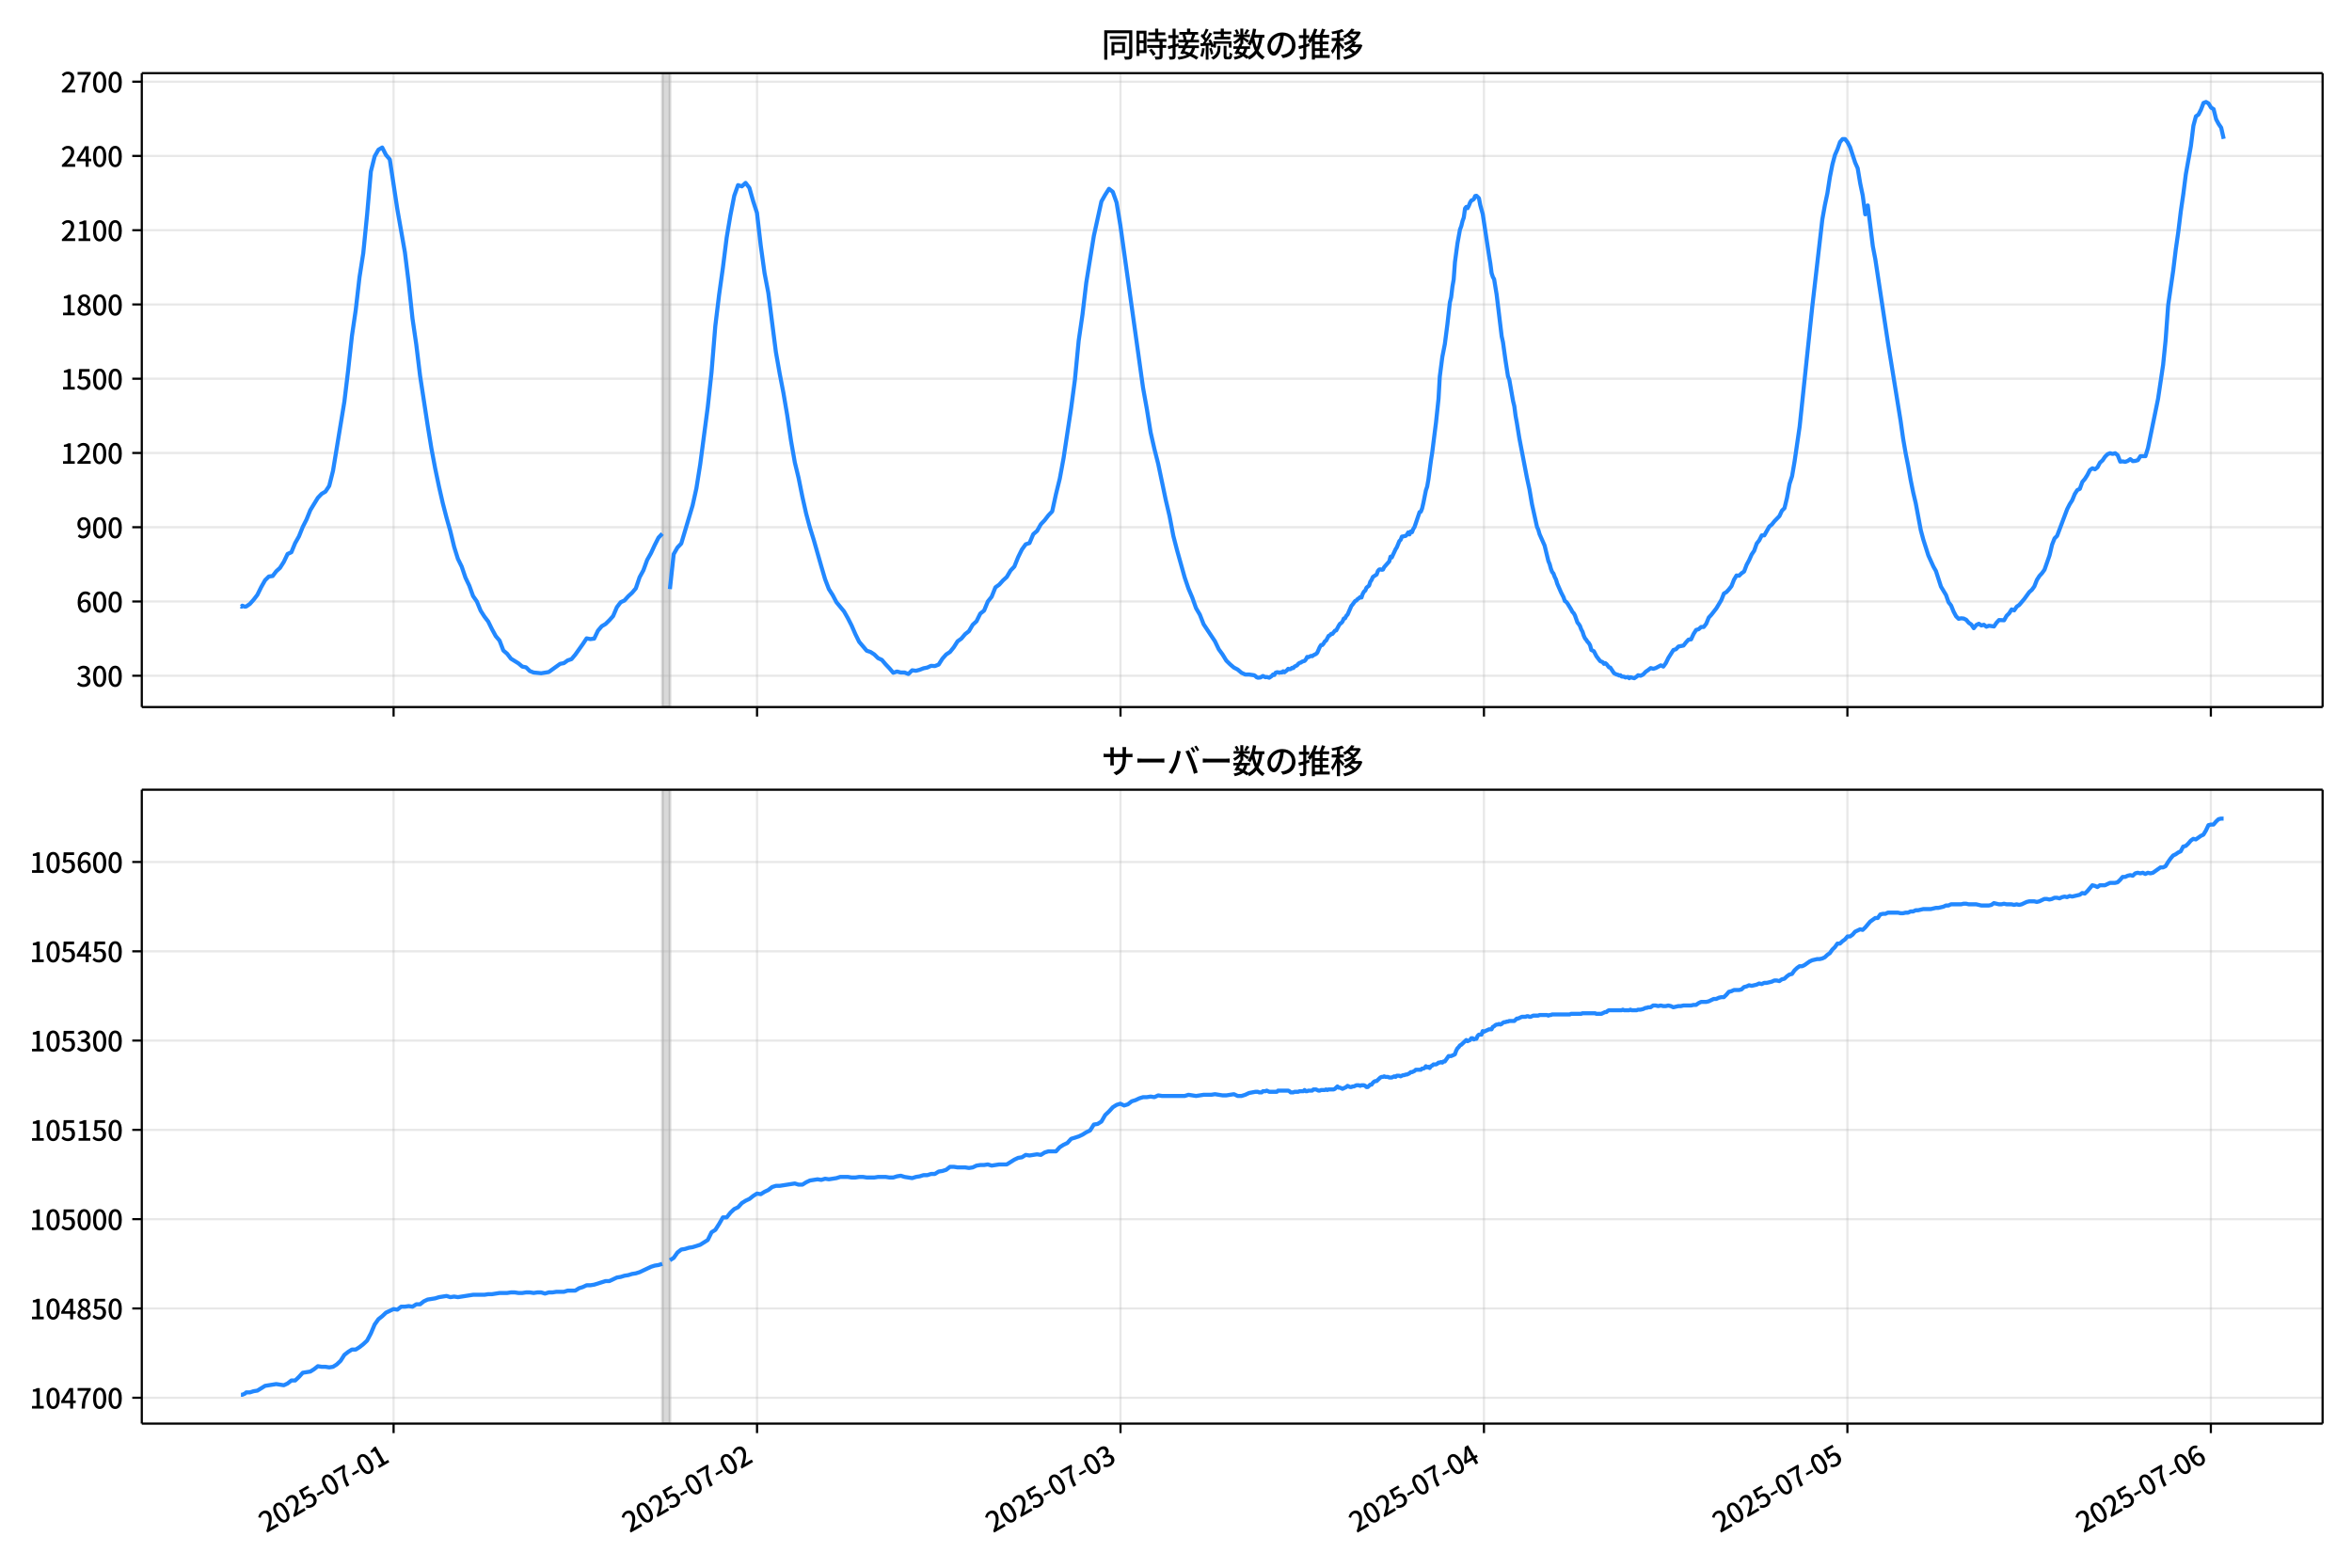 <!DOCTYPE svg  PUBLIC '-//W3C//DTD SVG 1.1//EN'  'http://www.w3.org/Graphics/SVG/1.1/DTD/svg11.dtd'>
<svg version="1.1" viewBox="0 0 864 576" xmlns="http://www.w3.org/2000/svg" xmlns:xlink="http://www.w3.org/1999/xlink">
 <defs>
  <style type="text/css">*{stroke-linejoin: round; stroke-linecap: butt}</style>
 </defs>
 <g id="aa">
  <g id="ab">
   <path d="m0 576h864v-576h-864z" fill="#fff"/>
  </g>
  <g id="ac">
   <g id="ad">
    <path d="m52.09 259.78h801.11v-232.9h-801.11z" fill="#fff"/>
   </g>
   <g id="ae">
    <path d="m243.33 259.78h2.781v-232.9h-2.781z" clip-path="url(#b)" fill="#808080" opacity=".3" stroke="#808080"/>
   </g>
   <g id="af">
    <g id="ag">
     <g id="ah">
      <path d="m144.58 259.78v-232.9" clip-path="url(#b)" fill="none" stroke="#b0b0b0" stroke-linecap="square" stroke-opacity=".3" stroke-width=".8"/>
     </g>
     <g id="ai">
      <defs>
       <path id="h" d="m0 0v3.5" stroke="#000" stroke-width=".8"/>
      </defs>
      <use x="144.584" y="259.778" stroke="#000000" stroke-width=".8" xlink:href="#h"/>
     </g>
    </g>
    <g id="aj">
     <g id="ak">
      <path d="m278.1 259.78v-232.9" clip-path="url(#b)" fill="none" stroke="#b0b0b0" stroke-linecap="square" stroke-opacity=".3" stroke-width=".8"/>
     </g>
     <g id="al">
      <use x="278.097" y="259.778" stroke="#000000" stroke-width=".8" xlink:href="#h"/>
     </g>
    </g>
    <g id="am">
     <g id="an">
      <path d="m411.61 259.78v-232.9" clip-path="url(#b)" fill="none" stroke="#b0b0b0" stroke-linecap="square" stroke-opacity=".3" stroke-width=".8"/>
     </g>
     <g id="ao">
      <use x="411.611" y="259.778" stroke="#000000" stroke-width=".8" xlink:href="#h"/>
     </g>
    </g>
    <g id="ap">
     <g id="aq">
      <path d="m545.12 259.78v-232.9" clip-path="url(#b)" fill="none" stroke="#b0b0b0" stroke-linecap="square" stroke-opacity=".3" stroke-width=".8"/>
     </g>
     <g id="ar">
      <use x="545.124" y="259.778" stroke="#000000" stroke-width=".8" xlink:href="#h"/>
     </g>
    </g>
    <g id="as">
     <g id="at">
      <path d="m678.64 259.78v-232.9" clip-path="url(#b)" fill="none" stroke="#b0b0b0" stroke-linecap="square" stroke-opacity=".3" stroke-width=".8"/>
     </g>
     <g id="au">
      <use x="678.637" y="259.778" stroke="#000000" stroke-width=".8" xlink:href="#h"/>
     </g>
    </g>
    <g id="av">
     <g id="aw">
      <path d="m812.15 259.78v-232.9" clip-path="url(#b)" fill="none" stroke="#b0b0b0" stroke-linecap="square" stroke-opacity=".3" stroke-width=".8"/>
     </g>
     <g id="ax">
      <use x="812.15" y="259.778" stroke="#000000" stroke-width=".8" xlink:href="#h"/>
     </g>
    </g>
   </g>
   <g id="ay">
    <g id="az">
     <g id="ba">
      <path d="m52.09 248.28h801.11" clip-path="url(#b)" fill="none" stroke="#b0b0b0" stroke-linecap="square" stroke-opacity=".3" stroke-width=".8"/>
     </g>
     <g id="bb">
      <defs>
       <path id="d" d="m0 0h-3.5" stroke="#000" stroke-width=".8"/>
      </defs>
      <use x="52.09" y="248.282" stroke="#000000" stroke-width=".8" xlink:href="#d"/>
     </g>
     <g id="bc">
      <!-- 300 -->
      <g transform="translate(27.99 252.27) scale(.1 -.1)">
       <defs>
        <path id="m" transform="scale(.016)" d="m1715-90q-371 0-656 90t-503 240q-217 150-377 323l359 474q211-205 479-359 269-153 634-153 269 0 467 92 199 93 311 266t112 423q0 256-125 451t-429 300q-304 106-835 106v551q467 0 732 105 266 106 384 291 119 186 119 423 0 307-192 489-192 183-531 183-269 0-503-119-233-118-438-316l-384 460q282 256 614 413 333 157 737 157 422 0 748-144 327-144 512-413 186-269 186-659 0-403-221-685-221-281-592-422v-26q269-70 490-227t349-400 128-557q0-422-215-726-214-304-573-468-358-163-787-163z"/>
        <path id="a" transform="scale(.016)" d="m1830-90q-460 0-806 275-346 276-535 823-188 547-188 1366 0 820 188 1357 189 538 535 803 346 266 806 266 461 0 800-269 340-269 528-803 189-534 189-1354 0-819-189-1366-188-547-528-823-339-275-800-275zm0 589q237 0 422 185 186 186 288 599 103 413 103 1091 0 679-103 1082-102 403-288 582-185 180-422 180-236 0-422-180-186-179-292-582-105-403-105-1082 0-678 105-1091 106-413 292-599 186-185 422-185z"/>
       </defs>
       <use xlink:href="#m"/>
       <use transform="translate(57)" xlink:href="#a"/>
       <use transform="translate(114)" xlink:href="#a"/>
      </g>
     </g>
    </g>
    <g id="bd">
     <g id="be">
      <path d="m52.09 221h801.11" clip-path="url(#b)" fill="none" stroke="#b0b0b0" stroke-linecap="square" stroke-opacity=".3" stroke-width=".8"/>
     </g>
     <g id="bf">
      <use x="52.09" y="220.998" stroke="#000000" stroke-width=".8" xlink:href="#d"/>
     </g>
     <g id="bg">
      <!-- 600 -->
      <g transform="translate(27.99 224.98) scale(.1 -.1)">
       <defs>
        <path id="l" transform="scale(.016)" d="m1971-90q-339 0-634 144-294 144-518 435-224 292-352 733-128 442-128 1044 0 678 147 1161 148 483 397 784 250 301 570 445t665 144q397 0 688-147 292-147 490-359l-403-448q-128 154-327 253-198 99-409 99-307 0-567-182-259-182-413-605-153-422-153-1145 0-608 115-1002t326-589q212-195 493-195 212 0 375 121 163 122 259 343t96 522q0 300-90 511-89 212-259 320-169 109-419 109-211 0-451-134t-458-461l-25 538q134 192 313 323t374 201q196 71 375 71 397 0 694-163 298-163 467-490 170-326 170-825 0-468-195-817-195-348-512-544-317-195-701-195z"/>
       </defs>
       <use xlink:href="#l"/>
       <use transform="translate(57)" xlink:href="#a"/>
       <use transform="translate(114)" xlink:href="#a"/>
      </g>
     </g>
    </g>
    <g id="bh">
     <g id="bi">
      <path d="m52.09 193.71h801.11" clip-path="url(#b)" fill="none" stroke="#b0b0b0" stroke-linecap="square" stroke-opacity=".3" stroke-width=".8"/>
     </g>
     <g id="bj">
      <use x="52.09" y="193.714" stroke="#000000" stroke-width=".8" xlink:href="#d"/>
     </g>
     <g id="bk">
      <!-- 900 -->
      <g transform="translate(27.99 197.7) scale(.1 -.1)">
       <defs>
        <path id="x" transform="scale(.016)" d="m1562-90q-410 0-708 150-297 151-502 356l403 461q141-160 346-256t422-96q224 0 425 102 202 103 352 333 151 230 237 614 87 384 87 941 0 589-115 970t-323 563-496 182q-205 0-372-118-166-118-262-336t-96-525q0-301 86-512 87-211 259-323 173-112 417-112 224 0 460 141 237 141 448 461l32-544q-134-180-313-314t-371-208-384-74q-391 0-689 166-297 167-467 496-169 330-169 823 0 467 195 816t515 541 698 192q339 0 636-138 298-137 519-419 221-281 349-710t128-1018q0-691-141-1187t-391-807q-249-310-563-461-313-150-652-150z"/>
       </defs>
       <use xlink:href="#x"/>
       <use transform="translate(57)" xlink:href="#a"/>
       <use transform="translate(114)" xlink:href="#a"/>
      </g>
     </g>
    </g>
    <g id="bl">
     <g id="bm">
      <path d="m52.09 166.43h801.11" clip-path="url(#b)" fill="none" stroke="#b0b0b0" stroke-linecap="square" stroke-opacity=".3" stroke-width=".8"/>
     </g>
     <g id="bn">
      <use x="52.09" y="166.429" stroke="#000000" stroke-width=".8" xlink:href="#d"/>
     </g>
     <g id="bo">
      <!-- 1200 -->
      <g transform="translate(22.29 170.41) scale(.1 -.1)">
       <defs>
        <path id="g" transform="scale(.016)" d="m544 0v608h1037v3277h-845v467q333 58 579 147 247 90 451 218h557v-4109h915v-608h-2694z"/>
        <path id="c" transform="scale(.016)" d="m282 0v429q697 621 1164 1136 468 515 701 956 234 442 234 826 0 256-87 451-86 196-262 301-176 106-445 106-275 0-506-151-230-150-422-368l-416 410q301 333 637 518 336 186 803 186 429 0 749-176t496-493 176-745q0-455-224-919t-615-935q-390-470-889-950 186 20 394 36t374 16h1184v-634h-3046z"/>
       </defs>
       <use xlink:href="#g"/>
       <use transform="translate(57)" xlink:href="#c"/>
       <use transform="translate(114)" xlink:href="#a"/>
       <use transform="translate(171)" xlink:href="#a"/>
      </g>
     </g>
    </g>
    <g id="bp">
     <g id="bq">
      <path d="m52.09 139.15h801.11" clip-path="url(#b)" fill="none" stroke="#b0b0b0" stroke-linecap="square" stroke-opacity=".3" stroke-width=".8"/>
     </g>
     <g id="br">
      <use x="52.09" y="139.145" stroke="#000000" stroke-width=".8" xlink:href="#d"/>
     </g>
     <g id="bs">
      <!-- 1500 -->
      <g transform="translate(22.29 143.13) scale(.1 -.1)">
       <defs>
        <path id="e" transform="scale(.016)" d="m1715-90q-365 0-653 90t-506 237q-217 147-383 307l352 480q134-134 294-246t361-183q202-70 452-70 262 0 473 118 212 119 333 346 122 227 122 541 0 460-247 716-246 256-649 256-224 0-384-64t-365-198l-365 237 141 2240h2387v-627h-1747l-109-1204q154 77 307 118 154 42 340 42 397 0 723-160t518-490q192-329 192-847 0-519-224-887t-586-560q-361-192-777-192z"/>
       </defs>
       <use xlink:href="#g"/>
       <use transform="translate(57)" xlink:href="#e"/>
       <use transform="translate(114)" xlink:href="#a"/>
       <use transform="translate(171)" xlink:href="#a"/>
      </g>
     </g>
    </g>
    <g id="bt">
     <g id="bu">
      <path d="m52.09 111.86h801.11" clip-path="url(#b)" fill="none" stroke="#b0b0b0" stroke-linecap="square" stroke-opacity=".3" stroke-width=".8"/>
     </g>
     <g id="bv">
      <use x="52.09" y="111.861" stroke="#000000" stroke-width=".8" xlink:href="#d"/>
     </g>
     <g id="bw">
      <!-- 1800 -->
      <g transform="translate(22.29 115.85) scale(.1 -.1)">
       <defs>
        <path id="q" transform="scale(.016)" d="m1830-90q-441 0-787 163-345 164-547 448-202 285-202 650 0 314 122 557t314 419 403 291v32q-256 186-442 458-185 272-185 643 0 365 176 640t480 425q304 151 694 151 410 0 704-160t457-439q164-278 164-649 0-237-96-448t-234-381q-137-169-291-278v-32q218-115 397-285 179-169 288-406t109-557q0-346-189-628-189-281-532-448-342-166-803-166zm314 2708q205 198 310 419 106 221 106 464 0 211-83 384t-247 272q-163 99-393 99-288 0-480-183-192-182-192-502 0-256 134-429 135-172 359-294t486-230zm-294-2170q236 0 418 89 183 90 285 253 103 164 103 388 0 211-90 367-89 157-246 272-157 116-368 215t-454 195q-244-173-398-426-153-252-153-553 0-237 118-416 119-179 324-282 205-102 461-102z"/>
       </defs>
       <use xlink:href="#g"/>
       <use transform="translate(57)" xlink:href="#q"/>
       <use transform="translate(114)" xlink:href="#a"/>
       <use transform="translate(171)" xlink:href="#a"/>
      </g>
     </g>
    </g>
    <g id="bx">
     <g id="by">
      <path d="m52.09 84.577h801.11" clip-path="url(#b)" fill="none" stroke="#b0b0b0" stroke-linecap="square" stroke-opacity=".3" stroke-width=".8"/>
     </g>
     <g id="bz">
      <use x="52.09" y="84.577" stroke="#000000" stroke-width=".8" xlink:href="#d"/>
     </g>
     <g id="ca">
      <!-- 2100 -->
      <g transform="translate(22.29 88.562) scale(.1 -.1)">
       <use xlink:href="#c"/>
       <use transform="translate(57)" xlink:href="#g"/>
       <use transform="translate(114)" xlink:href="#a"/>
       <use transform="translate(171)" xlink:href="#a"/>
      </g>
     </g>
    </g>
    <g id="cb">
     <g id="cc">
      <path d="m52.09 57.293h801.11" clip-path="url(#b)" fill="none" stroke="#b0b0b0" stroke-linecap="square" stroke-opacity=".3" stroke-width=".8"/>
     </g>
     <g id="cd">
      <use x="52.09" y="57.293" stroke="#000000" stroke-width=".8" xlink:href="#d"/>
     </g>
     <g id="ce">
      <!-- 2400 -->
      <g transform="translate(22.29 61.278) scale(.1 -.1)">
       <defs>
        <path id="k" transform="scale(.016)" d="m2170 0v3072q0 192 12 457 13 266 20 458h-26q-90-179-183-365-92-185-195-364l-921-1415h2579v-576h-3328v493l1875 2957h858v-4717h-691z"/>
       </defs>
       <use xlink:href="#c"/>
       <use transform="translate(57)" xlink:href="#k"/>
       <use transform="translate(114)" xlink:href="#a"/>
       <use transform="translate(171)" xlink:href="#a"/>
      </g>
     </g>
    </g>
    <g id="cf">
     <g id="cg">
      <path d="m52.09 30.009h801.11" clip-path="url(#b)" fill="none" stroke="#b0b0b0" stroke-linecap="square" stroke-opacity=".3" stroke-width=".8"/>
     </g>
     <g id="ch">
      <use x="52.09" y="30.009" stroke="#000000" stroke-width=".8" xlink:href="#d"/>
     </g>
     <g id="ci">
      <!-- 2700 -->
      <g transform="translate(22.29 33.994) scale(.1 -.1)">
       <defs>
        <path id="j" transform="scale(.016)" d="m1235 0q32 646 109 1187t224 1024 384 941 576 938h-2208v627h3027v-455q-409-512-665-989-256-476-397-969t-205-1053-90-1251h-755z"/>
       </defs>
       <use xlink:href="#c"/>
       <use transform="translate(57)" xlink:href="#j"/>
       <use transform="translate(114)" xlink:href="#a"/>
       <use transform="translate(171)" xlink:href="#a"/>
      </g>
     </g>
    </g>
   </g>
   <g id="cj">
    <path d="m88.504 222.73.264.182.233-.364.964.364.491-.091 1.312-.909 1.388-1.546 1.395-1.819 1.388-2.819 1.442-2.546 1.385-1.364 1.394-.182 1.31-1.728 1.391-1.273 1.391-2.183 1.391-2.91 1.391-.637 1.391-3.365 1.391-2.456 1.391-3.456 1.391-2.728 1.391-3.456 2.781-4.547 1.391-1.455 1.391-.819 1.391-2.092 1.391-5.548 4.172-25.374 1.391-11.55 1.391-12.642 1.391-9.459 1.391-12.096 1.391-8.913 1.391-14.006 1.391-15.916 1.391-5.548 1.391-2.456 1.391-.819 1.391 2.728 1.391 1.637 2.781 18.371 2.781 15.825 1.391 11.277 1.391 13.005 1.391 9.55 1.391 11.459 2.781 18.189 1.391 8.549 1.391 7.367 1.391 6.639 1.391 6.093 1.391 5.366 1.391 4.911 1.391 5.73 1.391 4.456 1.391 2.819 1.391 4.093 1.391 2.91 1.391 3.82 1.391 2.001 1.391 3.365 1.391 2.183 1.391 1.819 1.391 2.819 1.391 2.546 1.391 1.637 1.391 3.638 1.391 1.182 1.391 1.819 2.781 1.728 1.391 1.182 1.391.273 1.391 1.364 1.391.546 2.781.273 2.781-.455 4.172-3.001 1.391-.273 1.391-1 1.391-.455 1.391-1.637 2.781-3.911 1.391-2.092 1.391.273 1.391-.182 1.391-2.91 1.391-1.637 1.391-.819 1.391-1.364 1.391-1.546 1.391-3.274 1.391-1.819 1.391-.637 1.391-1.546 1.391-1.273 1.391-1.637 1.391-4.093 1.391-2.546 1.391-3.82 1.391-2.456 1.391-3.001 1.391-2.728 1.391-1.455m2.781 20.372 1.391-12.824 1.391-2.456 1.391-1.455 4.172-14.006 1.391-6.275 1.391-8.731 2.781-21.1 1.391-12.824 1.391-17.007 1.391-11.459 1.391-9.913 1.391-11.096 1.391-8.276 1.391-7.094 1.391-3.911 1.391.455 1.391-1.273 1.391 1.819 1.391 4.911 1.391 4.274 1.391 12.005 1.391 10.095 1.391 7.276 2.781 21.736 1.391 7.912 1.391 7.185 1.391 8.185 1.391 9.368 1.391 7.912 1.391 5.73 1.391 6.912 1.391 6.184 1.391 5.184 1.391 4.456 2.781 9.731 1.391 4.729 1.391 3.638 1.391 2.183 1.391 2.638 2.781 3.365 1.391 2.456 1.391 2.728 1.391 3.183 1.391 2.819 2.781 3.274 1.391.455 1.391.909 1.391 1.364 1.391.637 1.391 1.637 1.391 1.455 1.391 1.637 1.391-.455 1.391.364h1.391l1.391.546 1.391-1.364 1.391.182 1.391-.364 1.391-.546 1.391-.273 1.391-.637 1.391.091 1.391-.546 1.391-2.183 1.391-1.546 1.391-.909 1.391-1.728 1.391-2.183 1.391-1 1.391-1.637 1.391-1.091 1.391-2.365 1.391-1.273 1.391-2.819 1.391-1.091 1.391-3.365 1.391-1.728 1.391-3.456 1.391-1 1.391-1.546 1.391-1.273 1.391-2.365 1.391-1.455 1.391-3.456 1.391-2.819 1.391-1.91 1.391-.455 1.391-3.274 1.391-1.182 1.391-2.456 1.391-1.455 1.391-1.819 1.391-1.455 1.391-6.366 1.391-5.639 1.391-7.549 2.781-18.371 1.391-10.459 1.391-14.37 1.391-9.55 1.391-11.732 2.781-17.189 2.781-12.642 1.391-2.456 1.391-2.183 1.391 1.091 1.391 3.911 1.391 8.367 8.345 59.752 1.391 7.731 1.391 8.64 1.391 6.093 1.391 5.457 2.781 13.278 1.391 5.912 1.391 7.276 1.391 5.366 2.781 9.913 1.391 4.093 1.391 3.274 1.391 3.911 1.391 2.365 1.391 3.547 4.172 6.275 1.391 2.91 1.391 1.91 1.391 2.274 1.391 1.364 1.391 1.182 1.391.728 1.391 1.182 1.391.637h1.391l1.854.273.464.273.464.455.464.182.927-.091.927-.546.927.455.464-.091.927.273.927-.637.464-.546.464.182.464-.819.464-.182h.464l.464.182.464-.182.464.091.464-.455.464.364.927-.728.464-.546.464.182.464-.091.464-.455.464.091.464-.546.927-.455.464-.546.464-.364.464-.091.464-.364.927-.273.464-.546.464-.909.464.091.927-.455.464.091.464-.364.927-.455.464-.455.927-2.092.464-.728h.464l.464-.546.464-.819.464-.273.927-1.728.464-.182.464-.546h.464l.927-1.182.464-.091.927-1.728.464-.728.464-.273.464-.546.464-1.091.464-.091.464-.909.464-.455 1.391-3.183.464-.546.927-1.273.464-.182.464-.546.464-.273.464-.455.464.182.464-1.364.464-.819.464-.364.464-1.091.927-.728.464-1.455.464-.637.464-1.091 1.391-.909.464-1.273.464-.546.464-.091.464.182.464-.091.464-.909 1.854-2.092.464-1.728.464.273 1.391-3.001.464-.728.927-2.274.464-.455.464-1.182 1.391-.273.464-.455.464-.819.464.728.464-1.091.464.273.464-1.182.464-.728 1.854-5.457.464-.182.464-1.182.464-2.001.927-4.638.464-1.364.464-2.638.927-7.003.464-2.91.927-7.367.464-3.638.927-8.731.464-8.185.927-7.185.927-4.729.927-7.185.927-8.185.464-1.819.464-3.911.464-2.638.464-6.366.927-6.912.927-5.093.464-1.182.464-1.91.464-1.273.464-3.365.464-.546.464.455.464-.909.464-1.182.464-.728.464-.182.464-.364.464-1.091.464-.091.927.909.464 2.456.927 3.365 2.318 15.279.464 2.819.464 3.547.464 1.455.464.819.927 5.639 1.854 15.37.464 2.092.927 6.639.927 6.003.464 1.091 1.391 7.912.464 1.91.464 3.547.464 2.546.927 5.73 2.781 14.461.927 4.274.927 5.457 1.854 8.367.464 1.0.464 1.637 1.854 4.184 1.391 5.73.464 1.091.464 1.728.464 1.182.464.546.464 1.273.464.909.464 1.546 1.391 3.183.927 1.819.464 1.364.464.273.464.546 1.391 2.274.464.909.464.455.464.819.927 2.638.464.546.464.728.464 1.273.464.819.464 1.455.464 1.0.464.546.464.728.464.455.464.819.464 1.728.927.455.927 1.819 1.391 1.819.927.364.464.637.464-.273.464.364.927 1.182.464.091 1.391 2.092.927.455.464.091.464.273.464-.091.464.455.927.091.464.273.927-.182.464.455.464-.364 1.391.364.927-.637.464-.455.927.182.927-.455.927-1.0.927-.637.927-.728.927.273.927-.273 1.854-1.0.927.455.927-1.273.927-1.91 1.854-2.91.927-.273.927-1 1.854-.364.927-1.182.927-1.0.927-.091.927-2.001.927-1.455.927-.273.927-.819h.927l.927-1.182.927-2.274.927-1 1.854-2.365 1.854-3.092.927-2.365.927-.546.927-1.0.927-1.182.927-2.365.927-1.546.927.091.927-.909.927-.637.927-2.456.927-1.728.927-2.092.927-1.364.927-2.638.927-1.182.927-1.819h.927l1.854-3.274.927-.728.927-1.182 1.854-1.91.927-2.001.927-.909.927-3.82.927-5.093.927-2.819.927-5.457 1.854-12.733 4.636-44.018 3.709-32.195.927-5.184.927-4.365.927-6.003.927-4.638.927-3.456.927-2.092.927-2.638.927-1.091h.927l.927 1.182.927 1.819 1.854 5.639.927 2.092.927 5.548.927 4.456.927 6.912.927-3.274 1.854 15.006.927 4.82 4.636 30.649 4.636 28.648.927 6.548.927 5.366.927 4.638.927 5.275.927 4.547.927 3.911 1.854 9.913.927 3.456 1.854 5.821 1.854 4.093.927 1.637 1.854 5.73 1.854 3.092.927 2.638.927 1.182.927 2.274.927 1.728.927.909.927-.182.927.091.927.455.927 1.091.927.637.927 1.364.927-1.182.927-.455.927.637.927-.273.927.728.927-.364 1.854.273.927-1.364.927-1 1.854.091.927-1.637.927-.909.927-1.455.927.364.927-1.364.927-.637 1.854-2.183 1.854-2.546.927-.819.927-1.273.927-2.365.927-1.455.927-1.0.927-1.273 1.854-5.275.927-3.911.927-2.365.927-.909 3.709-9.822.927-1.819.927-1.455.927-2.274.927-1.455.927-.455.927-2.546.927-1.091.927-1.455.927-1.819.927-.637.927.364.927-.728.927-1.728.927-.819.927-1.364.927-.909.927-.364.927.273.927-.273.927.728.927 2.365.927-.091.927.182.927-.364.927-.637.927.728.927-.091.927-.273.927-1.455h1.854l.927-3.001 2.781-13.551.927-4.547 1.854-12.46.927-9.186.927-12.733 1.854-12.733.927-7.64.927-6.457.927-7.64.927-6.366.927-7.276 1.854-10.368.927-7.458.927-3.456.927-.637.927-1.819.927-2.456.927-.364.927.546.927 1.546.927.546.927 3.729.927 1.728.927 1.364.927 4.093v0" clip-path="url(#b)" fill="none" stroke="#28f" stroke-linecap="square" stroke-width="1.5"/>
   </g>
   <g id="ck">
    <path d="m52.09 259.78v-232.9" fill="none" stroke="#000" stroke-linecap="square" stroke-width=".8"/>
   </g>
   <g id="cl">
    <path d="m853.2 259.78v-232.9" fill="none" stroke="#000" stroke-linecap="square" stroke-width=".8"/>
   </g>
   <g id="cm">
    <path d="m52.09 259.78h801.11" fill="none" stroke="#000" stroke-linecap="square" stroke-width=".8"/>
   </g>
   <g id="cn">
    <path d="m52.09 26.88h801.11" fill="none" stroke="#000" stroke-linecap="square" stroke-width=".8"/>
   </g>
   <g id="co">
    <!-- 同時接続数の推移 -->
    <g transform="translate(404.64 20.88) scale(.12 -.12)">
     <defs>
      <path id="w" transform="scale(.016)" d="m1587 3936h3232v-518h-3232v518zm320-1114h557v-2534h-557v2534zm301 0h2291v-2086h-2291v512h1734v1069h-1734v505zm-1683 2260h5113v-570h-4524v-5056h-589v5626zm4768 0h595v-4896q0-250-67-397t-227-218q-160-77-426-96t-675-19q-13 83-45 192t-77 218q-45 108-89 185 281-13 527-13 247 0 330 0 83 7 118 42 36 35 36 112v4890z"/>
      <path id="u" transform="scale(.016)" d="m2714 4672h3238v-525h-3238v525zm-244-1235h3712v-538h-3712v538zm20-1184h3635v-531h-3635v531zm1523 3155h595v-2310h-595v2310zm832-2451h589v-2823q0-230-61-364-61-135-227-199-167-70-423-86t-633-16q-20 121-78 285-57 163-121 284 275-6 509-9t310-3q77 6 106 28 29 23 29 93v2810zm-2023-1677 487 282q153-160 313-352t294-381q135-189 206-343l-519-313q-64 153-189 348-124 196-278 394-154 199-314 365zm-2086 3718h1619v-4281h-1619v544h1056v3187h-1056v550zm32-1843h1293v-537h-1293v537zm-320 1843h563v-4832h-563v4832z"/>
      <path id="v" transform="scale(.016)" d="m3866 5408h614v-870h-614v870zm-1479-653h3597v-518h-3597v518zm-230-1485h4e3v-518h-4e3v518zm825 922 519 102q64-160 121-342 58-182 96-352 39-170 45-304l-544-128q-6 134-42 313-35 180-83 365-48 186-112 346zm1856 109 589-71q-96-275-202-557-105-281-195-486l-518 77q58 147 122 329 64 183 118 372t86 336zm-2643-2106h3943v-518h-3943v518zm1408 685 602-115q-167-371-362-784t-390-797-362-685l-525 179q160 288 346 666t368 784 323 752zm-659-2157 358 403q352-102 733-240 381-137 752-304 371-166 697-336 327-169 558-329l-384-461q-218 160-532 336-313 176-685 345-371 170-755 323-384 154-742 263zm1894 1114 583-71q-122-550-353-944-230-393-604-662t-922-435q-547-167-1296-269-25 128-93 269-67 141-137 230 678 64 1168 192t819 349q330 221 531 550 202 330 304 791zm-4684 217q396 90 953 240 557 151 1120 311l77-544q-525-154-1053-311-528-156-963-284l-134 588zm121 2093h1965v-563h-1965v563zm819 1248h576v-5229q0-236-51-374t-192-208q-141-77-355-99-214-23-541-16-13 115-64 288t-109 294q205-6 381-6t234 0q64 0 92 28 29 29 29 93v5229z"/>
      <path id="t" transform="scale(.016)" d="m4058 5408h595v-1798h-595v1798zm-1415-563h3443v-499h-3443v499zm231-992h3008v-499h-3008v499zm-224-877h3475v-1203h-531v729h-2432v-729h-512v1203zm1964-877h551v-1881q0-122 22-157 23-35 106-35 25 0 92 0 68 0 135 0t99 0q51 0 83 54t45 224 19 515q90-70 234-131t259-93q-19-429-83-662-64-234-183-326-118-93-316-93-39 0-103 0t-134 0-138 0q-67 0-99 0-237 0-365 64t-176 218q-48 153-48 422v1881zm-1164-6h550v-455q0-243-48-528-48-284-186-579-137-294-409-572-272-279-727-503-70 90-192 208-121 118-230 195 416 205 665 438 250 234 371 474 122 240 164 467 42 228 42 413v442zm-2240 3309 524-192q-121-244-259-503-137-259-275-496t-259-416l-410 173q122 186 246 438 125 253 240 515 116 263 193 481zm716-743 500-230q-224-359-496-756-272-396-548-764-275-368-518-650l-358 205q179 211 377 483 199 272 387 569 189 298 358 592 170 295 298 551zm-1721-665 307 403q166-154 339-340 173-185 320-364t224-327l-326-460q-77 160-218 348-141 189-314 384-172 196-332 356zm1485-832 435 179q128-211 249-458 122-246 215-474 93-227 137-412l-473-211q-32 185-119 422-86 237-201 486-115 250-243 468zm-1530-583q422 26 998 54 576 29 1184 68l7-499q-570-45-1127-84-556-38-992-70l-70 531zm1702-992 436 135q121-276 214-596t118-556l-454-148q-26 237-112 563-86 327-202 602zm-1363 109 499-83q-57-455-163-897-105-441-253-748-51 32-134 73-83 42-170 83-86 42-144 62 148 294 234 697t131 813zm691 627h525v-2861h-525v2861z"/>
      <path id="o" transform="scale(.016)" d="m224 2022h3187v-499h-3187v499zm51 2247h3111v-487h-3111v487zm1127-1735 563-121q-154-320-333-672t-352-679q-173-326-326-582l-532 173q148 243 324 566t345 669q170 346 311 646zm934-832 563-64q-89-480-262-838t-461-614-701-432-976-298q-25 128-99 269t-157 237q659 102 1085 303 426 202 666 554t342 883zm422 3597 519-211q-147-218-298-436-150-217-278-377l-403 186q121 173 252 413 132 240 208 425zm-1203 109h563v-2957h-563v2957zm-1075-320 448 186q134-192 246-420 112-227 157-393l-467-211q-38 172-147 406t-237 432zm1094-1050 397-236q-160-263-400-529-240-265-519-489-278-224-553-378-51 103-141 237-89 135-179 218 269 109 534 294 266 186 493 416 228 231 368 467zm487-204q83-45 246-145 163-99 352-211t346-211 221-150l-327-423q-83 77-230 198-147 122-317 253-170 132-327 250-156 119-259 189l295 250zm1798 396h2311v-556h-2311v556zm115 1178 615-90q-103-640-263-1235t-384-1101q-224-505-512-889-44 57-134 134t-186 157-166 125q275 339 473 796 199 458 340 995 141 538 217 1108zm1223-1510 614-58q-147-1101-445-1940-297-838-813-1443-515-604-1321-1014-26 71-90 177-64 105-134 208-70 102-128 159 742 346 1212 880 471 535 730 1290 260 755 375 1741zm-1005-135q134-851 387-1597 253-745 659-1305 407-560 1002-874-70-57-154-150-83-93-154-189-70-96-121-179-633 371-1056 988-422 618-688 1434-265 816-425 1783l550 89zm-3309-3065 327 416q377-148 754-330 378-182 701-378 324-195 548-368l-416-435q-211 179-519 378-307 198-666 383-358 186-729 334z"/>
      <path id="s" transform="scale(.016)" d="m3686 4378q-64-493-163-1041-99-547-265-1084-192-653-432-1104t-522-688-595-237q-320 0-596 221-275 221-448 621-172 400-172 931 0 537 220 1017 221 480 611 851 391 372 909 583 519 211 1121 211 576 0 1040-186 464-185 793-515 330-329 502-771 173-441 173-941 0-672-278-1194-278-521-816-851-538-329-1318-444l-378 601q166 20 307 42t263 48q307 70 585 217 279 148 496 375 218 227 342 534 125 308 125 692t-122 713q-121 330-358 573-236 243-582 380-346 138-781 138-525 0-935-186-409-185-694-489-284-304-432-656-147-352-147-678 0-365 89-605 90-240 224-355 135-115 276-115t288 144 297 457q151 314 298 800 147 461 246 982 100 522 145 1021l684-12z"/>
      <path id="p" transform="scale(.016)" d="m2995 2925h2893v-519h-2893v519zm0-1280h2893v-519h-2893v519zm-64-1299h3232v-557h-3232v557zm1312 3577h563v-3763h-563v3763zm429 1466 634-141q-154-390-340-794-185-403-339-684l-512 140q103 199 208 458 106 259 195 528 90 269 154 493zm-1472 25 582-147q-153-518-371-1018-217-499-483-931t-573-758q-38 64-109 160-70 96-147 198-77 103-141 160 416 416 733 1034t509 1302zm128-1203h2720v-537h-2720v-4205h-582v4422l313 320h269zm-3174-2157q396 90 953 240 557 151 1120 311l77-544q-525-154-1053-311-528-156-963-284l-134 588zm121 2093h1965v-563h-1965v563zm819 1248h576v-5229q0-236-51-374t-192-208q-141-77-355-99-214-23-541-16-13 115-64 288t-109 294q205-6 381-6t234 0q64 0 92 28 29 29 29 93v5229z"/>
      <path id="n" transform="scale(.016)" d="m4051 5402 595-109q-281-493-729-941t-1107-806q-39 64-106 144t-141 153q-73 74-137 119 608 288 1011 678t614 762zm-77-557h1511v-493h-1863l352 493zm1293 0h109l109 25 384-179q-192-505-496-905t-695-701q-390-301-845-519-454-217-947-358-44 109-137 253t-176 227q448 109 867 294 419 186 777 445 359 259 631 592t419 730v96zm-1990-954 377 307q167-96 336-218 170-121 320-249 151-128 247-237l-397-332q-90 108-237 236t-317 259q-169 132-329 234zm1107-934 595-109q-307-538-803-1031-496-492-1232-876-38 64-102 144t-138 156q-74 77-138 116 455 217 807 483t604 554q253 288 407 563zm-90-589h1460v-506h-1818l358 506zm1268 0h121l109 26 384-167q-192-614-531-1075t-787-794q-448-332-983-553-534-221-1129-355-45 115-132 269-86 153-176 249 551 96 1043 285 493 189 903 473 410 285 714 669t464 883v90zm-2132-1056 410 339q186-102 384-237 198-134 371-275t282-269l-435-371q-103 128-270 272-166 144-361 288t-381 253zm-2150 3533h589v-5376h-589v5376zm-992-1242h2336v-569h-2336v569zm1024-224 365-160q-96-339-231-707-134-368-291-727-157-358-336-672-179-313-365-537-44 128-134 291t-160 272q173 192 339 457 167 266 323 570 157 304 282 618t208 595zm941 1946 416-467q-314-122-695-221-380-99-784-173-403-74-780-131-20 102-71 236-51 135-102 231 358 58 732 138 375 80 711 179t573 208zm-397-2579q58-45 179-170 122-125 266-266 144-140 259-265t160-183l-352-473q-58 102-157 255-99 154-218 317-118 164-227 311-108 147-185 237l275 237z"/>
     </defs>
     <use xlink:href="#w"/>
     <use transform="translate(100)" xlink:href="#u"/>
     <use transform="translate(200)" xlink:href="#v"/>
     <use transform="translate(300)" xlink:href="#t"/>
     <use transform="translate(400)" xlink:href="#o"/>
     <use transform="translate(500)" xlink:href="#s"/>
     <use transform="translate(600)" xlink:href="#p"/>
     <use transform="translate(700)" xlink:href="#n"/>
    </g>
   </g>
  </g>
  <g id="cp">
   <g id="cq">
    <path d="m52.09 523.06h801.11v-232.9h-801.11z" fill="#fff"/>
   </g>
   <g id="cr">
    <path d="m243.33 523.06h2.781v-232.9h-2.781z" clip-path="url(#f)" fill="#808080" opacity=".3" stroke="#808080"/>
   </g>
   <g id="cs">
    <g id="ct">
     <g id="cu">
      <path d="m144.58 523.06v-232.9" clip-path="url(#f)" fill="none" stroke="#b0b0b0" stroke-linecap="square" stroke-opacity=".3" stroke-width=".8"/>
     </g>
     <g id="cv">
      <use x="144.584" y="523.055" stroke="#000000" stroke-width=".8" xlink:href="#h"/>
     </g>
     <g id="cw">
      <!-- 2025-07-01 -->
      <g transform="translate(97.795 563.33) rotate(-30) scale(.1 -.1)">
       <defs>
        <path id="i" transform="scale(.016)" d="m301 1536v544h1689v-544h-1689z"/>
       </defs>
       <use xlink:href="#c"/>
       <use transform="translate(57)" xlink:href="#a"/>
       <use transform="translate(114)" xlink:href="#c"/>
       <use transform="translate(171)" xlink:href="#e"/>
       <use transform="translate(228)" xlink:href="#i"/>
       <use transform="translate(263.7)" xlink:href="#a"/>
       <use transform="translate(320.7)" xlink:href="#j"/>
       <use transform="translate(377.7)" xlink:href="#i"/>
       <use transform="translate(413.4)" xlink:href="#a"/>
       <use transform="translate(470.4)" xlink:href="#g"/>
      </g>
     </g>
    </g>
    <g id="cx">
     <g id="cy">
      <path d="m278.1 523.06v-232.9" clip-path="url(#f)" fill="none" stroke="#b0b0b0" stroke-linecap="square" stroke-opacity=".3" stroke-width=".8"/>
     </g>
     <g id="cz">
      <use x="278.097" y="523.055" stroke="#000000" stroke-width=".8" xlink:href="#h"/>
     </g>
     <g id="da">
      <!-- 2025-07-02 -->
      <g transform="translate(231.31 563.33) rotate(-30) scale(.1 -.1)">
       <use xlink:href="#c"/>
       <use transform="translate(57)" xlink:href="#a"/>
       <use transform="translate(114)" xlink:href="#c"/>
       <use transform="translate(171)" xlink:href="#e"/>
       <use transform="translate(228)" xlink:href="#i"/>
       <use transform="translate(263.7)" xlink:href="#a"/>
       <use transform="translate(320.7)" xlink:href="#j"/>
       <use transform="translate(377.7)" xlink:href="#i"/>
       <use transform="translate(413.4)" xlink:href="#a"/>
       <use transform="translate(470.4)" xlink:href="#c"/>
      </g>
     </g>
    </g>
    <g id="db">
     <g id="dc">
      <path d="m411.61 523.06v-232.9" clip-path="url(#f)" fill="none" stroke="#b0b0b0" stroke-linecap="square" stroke-opacity=".3" stroke-width=".8"/>
     </g>
     <g id="dd">
      <use x="411.611" y="523.055" stroke="#000000" stroke-width=".8" xlink:href="#h"/>
     </g>
     <g id="de">
      <!-- 2025-07-03 -->
      <g transform="translate(364.82 563.33) rotate(-30) scale(.1 -.1)">
       <use xlink:href="#c"/>
       <use transform="translate(57)" xlink:href="#a"/>
       <use transform="translate(114)" xlink:href="#c"/>
       <use transform="translate(171)" xlink:href="#e"/>
       <use transform="translate(228)" xlink:href="#i"/>
       <use transform="translate(263.7)" xlink:href="#a"/>
       <use transform="translate(320.7)" xlink:href="#j"/>
       <use transform="translate(377.7)" xlink:href="#i"/>
       <use transform="translate(413.4)" xlink:href="#a"/>
       <use transform="translate(470.4)" xlink:href="#m"/>
      </g>
     </g>
    </g>
    <g id="df">
     <g id="dg">
      <path d="m545.12 523.06v-232.9" clip-path="url(#f)" fill="none" stroke="#b0b0b0" stroke-linecap="square" stroke-opacity=".3" stroke-width=".8"/>
     </g>
     <g id="dh">
      <use x="545.124" y="523.055" stroke="#000000" stroke-width=".8" xlink:href="#h"/>
     </g>
     <g id="di">
      <!-- 2025-07-04 -->
      <g transform="translate(498.33 563.33) rotate(-30) scale(.1 -.1)">
       <use xlink:href="#c"/>
       <use transform="translate(57)" xlink:href="#a"/>
       <use transform="translate(114)" xlink:href="#c"/>
       <use transform="translate(171)" xlink:href="#e"/>
       <use transform="translate(228)" xlink:href="#i"/>
       <use transform="translate(263.7)" xlink:href="#a"/>
       <use transform="translate(320.7)" xlink:href="#j"/>
       <use transform="translate(377.7)" xlink:href="#i"/>
       <use transform="translate(413.4)" xlink:href="#a"/>
       <use transform="translate(470.4)" xlink:href="#k"/>
      </g>
     </g>
    </g>
    <g id="dj">
     <g id="dk">
      <path d="m678.64 523.06v-232.9" clip-path="url(#f)" fill="none" stroke="#b0b0b0" stroke-linecap="square" stroke-opacity=".3" stroke-width=".8"/>
     </g>
     <g id="dl">
      <use x="678.637" y="523.055" stroke="#000000" stroke-width=".8" xlink:href="#h"/>
     </g>
     <g id="dm">
      <!-- 2025-07-05 -->
      <g transform="translate(631.85 563.33) rotate(-30) scale(.1 -.1)">
       <use xlink:href="#c"/>
       <use transform="translate(57)" xlink:href="#a"/>
       <use transform="translate(114)" xlink:href="#c"/>
       <use transform="translate(171)" xlink:href="#e"/>
       <use transform="translate(228)" xlink:href="#i"/>
       <use transform="translate(263.7)" xlink:href="#a"/>
       <use transform="translate(320.7)" xlink:href="#j"/>
       <use transform="translate(377.7)" xlink:href="#i"/>
       <use transform="translate(413.4)" xlink:href="#a"/>
       <use transform="translate(470.4)" xlink:href="#e"/>
      </g>
     </g>
    </g>
    <g id="dn">
     <g id="do">
      <path d="m812.15 523.06v-232.9" clip-path="url(#f)" fill="none" stroke="#b0b0b0" stroke-linecap="square" stroke-opacity=".3" stroke-width=".8"/>
     </g>
     <g id="dp">
      <use x="812.15" y="523.055" stroke="#000000" stroke-width=".8" xlink:href="#h"/>
     </g>
     <g id="dq">
      <!-- 2025-07-06 -->
      <g transform="translate(765.36 563.33) rotate(-30) scale(.1 -.1)">
       <use xlink:href="#c"/>
       <use transform="translate(57)" xlink:href="#a"/>
       <use transform="translate(114)" xlink:href="#c"/>
       <use transform="translate(171)" xlink:href="#e"/>
       <use transform="translate(228)" xlink:href="#i"/>
       <use transform="translate(263.7)" xlink:href="#a"/>
       <use transform="translate(320.7)" xlink:href="#j"/>
       <use transform="translate(377.7)" xlink:href="#i"/>
       <use transform="translate(413.4)" xlink:href="#a"/>
       <use transform="translate(470.4)" xlink:href="#l"/>
      </g>
     </g>
    </g>
   </g>
   <g id="dr">
    <g id="ds">
     <g id="dt">
      <path d="m52.09 513.56h801.11" clip-path="url(#f)" fill="none" stroke="#b0b0b0" stroke-linecap="square" stroke-opacity=".3" stroke-width=".8"/>
     </g>
     <g id="du">
      <use x="52.09" y="513.563" stroke="#000000" stroke-width=".8" xlink:href="#d"/>
     </g>
     <g id="dv">
      <!-- 104700 -->
      <g transform="translate(10.89 517.55) scale(.1 -.1)">
       <use xlink:href="#g"/>
       <use transform="translate(57)" xlink:href="#a"/>
       <use transform="translate(114)" xlink:href="#k"/>
       <use transform="translate(171)" xlink:href="#j"/>
       <use transform="translate(228)" xlink:href="#a"/>
       <use transform="translate(285)" xlink:href="#a"/>
      </g>
     </g>
    </g>
    <g id="dw">
     <g id="dx">
      <path d="m52.09 480.75h801.11" clip-path="url(#f)" fill="none" stroke="#b0b0b0" stroke-linecap="square" stroke-opacity=".3" stroke-width=".8"/>
     </g>
     <g id="dy">
      <use x="52.09" y="480.754" stroke="#000000" stroke-width=".8" xlink:href="#d"/>
     </g>
     <g id="dz">
      <!-- 104850 -->
      <g transform="translate(10.89 484.74) scale(.1 -.1)">
       <use xlink:href="#g"/>
       <use transform="translate(57)" xlink:href="#a"/>
       <use transform="translate(114)" xlink:href="#k"/>
       <use transform="translate(171)" xlink:href="#q"/>
       <use transform="translate(228)" xlink:href="#e"/>
       <use transform="translate(285)" xlink:href="#a"/>
      </g>
     </g>
    </g>
    <g id="ea">
     <g id="eb">
      <path d="m52.09 447.95h801.11" clip-path="url(#f)" fill="none" stroke="#b0b0b0" stroke-linecap="square" stroke-opacity=".3" stroke-width=".8"/>
     </g>
     <g id="ec">
      <use x="52.09" y="447.946" stroke="#000000" stroke-width=".8" xlink:href="#d"/>
     </g>
     <g id="ed">
      <!-- 105000 -->
      <g transform="translate(10.89 451.93) scale(.1 -.1)">
       <use xlink:href="#g"/>
       <use transform="translate(57)" xlink:href="#a"/>
       <use transform="translate(114)" xlink:href="#e"/>
       <use transform="translate(171)" xlink:href="#a"/>
       <use transform="translate(228)" xlink:href="#a"/>
       <use transform="translate(285)" xlink:href="#a"/>
      </g>
     </g>
    </g>
    <g id="ee">
     <g id="ef">
      <path d="m52.09 415.14h801.11" clip-path="url(#f)" fill="none" stroke="#b0b0b0" stroke-linecap="square" stroke-opacity=".3" stroke-width=".8"/>
     </g>
     <g id="eg">
      <use x="52.09" y="415.137" stroke="#000000" stroke-width=".8" xlink:href="#d"/>
     </g>
     <g id="eh">
      <!-- 105150 -->
      <g transform="translate(10.89 419.12) scale(.1 -.1)">
       <use xlink:href="#g"/>
       <use transform="translate(57)" xlink:href="#a"/>
       <use transform="translate(114)" xlink:href="#e"/>
       <use transform="translate(171)" xlink:href="#g"/>
       <use transform="translate(228)" xlink:href="#e"/>
       <use transform="translate(285)" xlink:href="#a"/>
      </g>
     </g>
    </g>
    <g id="ei">
     <g id="ej">
      <path d="m52.09 382.33h801.11" clip-path="url(#f)" fill="none" stroke="#b0b0b0" stroke-linecap="square" stroke-opacity=".3" stroke-width=".8"/>
     </g>
     <g id="ek">
      <use x="52.09" y="382.328" stroke="#000000" stroke-width=".8" xlink:href="#d"/>
     </g>
     <g id="el">
      <!-- 105300 -->
      <g transform="translate(10.89 386.31) scale(.1 -.1)">
       <use xlink:href="#g"/>
       <use transform="translate(57)" xlink:href="#a"/>
       <use transform="translate(114)" xlink:href="#e"/>
       <use transform="translate(171)" xlink:href="#m"/>
       <use transform="translate(228)" xlink:href="#a"/>
       <use transform="translate(285)" xlink:href="#a"/>
      </g>
     </g>
    </g>
    <g id="em">
     <g id="en">
      <path d="m52.09 349.52h801.11" clip-path="url(#f)" fill="none" stroke="#b0b0b0" stroke-linecap="square" stroke-opacity=".3" stroke-width=".8"/>
     </g>
     <g id="eo">
      <use x="52.09" y="349.52" stroke="#000000" stroke-width=".8" xlink:href="#d"/>
     </g>
     <g id="ep">
      <!-- 105450 -->
      <g transform="translate(10.89 353.5) scale(.1 -.1)">
       <use xlink:href="#g"/>
       <use transform="translate(57)" xlink:href="#a"/>
       <use transform="translate(114)" xlink:href="#e"/>
       <use transform="translate(171)" xlink:href="#k"/>
       <use transform="translate(228)" xlink:href="#e"/>
       <use transform="translate(285)" xlink:href="#a"/>
      </g>
     </g>
    </g>
    <g id="eq">
     <g id="er">
      <path d="m52.09 316.71h801.11" clip-path="url(#f)" fill="none" stroke="#b0b0b0" stroke-linecap="square" stroke-opacity=".3" stroke-width=".8"/>
     </g>
     <g id="es">
      <use x="52.09" y="316.711" stroke="#000000" stroke-width=".8" xlink:href="#d"/>
     </g>
     <g id="et">
      <!-- 105600 -->
      <g transform="translate(10.89 320.7) scale(.1 -.1)">
       <use xlink:href="#g"/>
       <use transform="translate(57)" xlink:href="#a"/>
       <use transform="translate(114)" xlink:href="#e"/>
       <use transform="translate(171)" xlink:href="#l"/>
       <use transform="translate(228)" xlink:href="#a"/>
       <use transform="translate(285)" xlink:href="#a"/>
      </g>
     </g>
    </g>
   </g>
   <g id="eu">
    <path d="m88.504 512.47h.498l.964-.437.491-.437h1.312l1.388-.437 1.395-.219 2.829-1.75 4.089-.656 2.781.437 1.391-.656 1.391-1.094h1.391l1.391-1.312 1.391-1.531 2.781-.437 1.391-.875 1.391-1.094 1.391.219h1.391l1.391.219 1.391-.219 1.391-.875 1.391-1.312 1.391-2.187 1.391-1.094 1.391-.875h1.391l1.391-.875 1.391-1.094 1.391-1.312 1.391-2.625 1.391-3.281 1.391-1.968 1.391-1.094 1.391-1.312 2.781-1.312 1.391.219 1.391-1.094h1.391l1.391-.219 1.391.219 1.391-.875h1.391l1.391-1.094 1.391-.656 2.781-.437 1.391-.437 2.781-.437 1.391.437 1.391-.219 1.391.219 5.563-.875h4.172l1.391-.219h1.391l2.781-.437h2.781l1.391-.219h1.391l1.391.219h1.391l1.391-.219h1.391l1.391.219 1.391-.219h1.391l1.391.437 1.391-.437h1.391l1.391-.219h2.781l1.391-.437h2.781l1.391-.875 1.391-.437 1.391-.656h1.391l1.391-.219 4.172-1.312h1.391l2.781-1.312 1.391-.219 1.391-.437 1.391-.219 1.391-.437 1.391-.219 1.391-.437 4.172-1.968 1.391-.437 1.391-.219 1.391-.437m2.781-1.312 1.391-.875 1.391-1.968 1.391-1.094 1.391-.219 1.391-.437 1.391-.219 2.781-.875 2.781-1.75 1.391-2.843 1.391-.875 1.391-2.187 1.391-2.406h1.391l1.391-1.75 1.391-1.312 1.391-.656 1.391-1.531 1.391-.875 1.391-.656 1.391-1.094 1.391-.875 1.391.219 1.391-.875 1.391-.656 1.391-1.094 1.391-.437h1.391l5.563-.875 1.391.437h1.391l1.391-.875 1.391-.656 2.781-.437 1.391.219 1.391-.437 1.391.219 2.781-.437 1.391-.437h2.781l1.391.219h1.391l1.391-.219h1.391l1.391.219h2.781l1.391-.219h2.781l1.391.219h1.391l1.391-.437 1.391-.219 1.391.437 2.781.437 1.391-.437 1.391-.219 1.391-.437h1.391l1.391-.437h1.391l1.391-.875 1.391-.219 1.391-.437 1.391-1.094h1.391l1.391.219h2.781l1.391.219 1.391-.219 1.391-.656 1.391-.219h1.391l1.391-.219 1.391.437 2.781-.437h2.781l2.781-1.75 1.391-.656 1.391-.219 1.391-.875 1.391.219 2.781-.437 1.391.219 1.391-.875 1.391-.437h2.781l1.391-1.531 1.391-.875 1.391-.656 1.391-1.531 2.781-.875 1.391-.656 1.391-.875 1.391-.656 1.391-2.187 1.391-.219 1.391-.875 1.391-2.406 1.391-1.312 1.391-1.531 1.391-.875 1.391-.437 1.391.656 1.391-.437 1.391-1.094 1.391-.437 1.391-.656 1.391-.437h1.391l1.391-.219 1.391.219 1.391-.656 1.391.219h8.345l1.391-.437 2.781.437 2.781-.437h2.781l1.391-.219 2.781.437h1.391l2.781-.437 1.391.656h1.391l1.391-.437 1.391-.656 2.318-.437h.927l.464.219h.927l.464-.437h.927l.464-.219.927.437h2.781l.464-.437h3.709l.464.219.464.437h.927l.464-.219h1.391l.464-.219h1.391l.464-.437.464.437h.464l.464-.219h1.391l.464-.437h.927l.927.437h.464l.464-.219h1.391l.464-.219.464.219.464-.219h1.854l.464-.219.927-.875.464.437h.464l.927.437 1.391-.656.464-.437.927.437h.464l.464-.219h.464l.927-.437h.927l.464.219.464-.219h.927l.464.219.464.437h.464l.927-.875h.464l.464-.656.464-.437.464-.219h.464l1.391-1.312.464-.219h.464l.464-.219.464.219h.927l.464.219h.927l.927-.437.464.219.464-.437h.927l.464.219.927-.437h.464l.464-.219h.464l.927-.437.464-.437h.464l.927-.437.464-.437h1.854l.464-.437h.464l.464-.219.464-.656.464.437.464-.219.464.437.464-.656.464-.219.464-.437h.927l.464-.219.464-.437h.464l.464-.219.464.219.464-.437h.464l1.391-1.968h.927l1.391-.656.464-1.312.464-.875.464-.437.464-.656.464-.219 1.854-1.75.464.437.927-.437.464-.656h.464l.464.437.464-.219h.464l.464-1.094.464-.437h.927l.464-1.312.464.219 1.854-.875h.927l.464-.875.464-.219.464-.437.464-.219h.464l.464-.219.464.219.464-.219.464-.437.464-.219h.464l.464-.219h.464l.464-.219h1.854l.927-.875h.464l1.391-.656h1.391l.464-.219h.464l.464.219h.464l.927-.437h1.854l.464-.219h2.781l.464.219.464-.219h.464l.464-.219h6.49l.464-.219h3.709l.464-.219h4.636l.464.219h1.854l1.391-.656h.464l.464-.437.464-.219h4.636l.464-.219.464.219h1.854l.464-.219.464.219h1.854l.464-.219h.927l.927-.219.927-.437h.464l.464-.219h.927l.927-.656h.927l.927.219.927-.219.927.219h.927l.927-.219.927.219.927.437 1.854-.437h.927l.927-.219h2.781l.927-.219h.927l.927-.656.927-.437h1.854l.927-.219 1.854-.875h.927l.927-.437.927-.219h.927l.927-.875.927-1.094.927-.219.927-.437h1.854l.927-.219.927-.875.927-.219.927-.437.927.219 1.854-.437.927-.437.927.219.927-.437h.927l1.854-.437.927-.437h.927l.927.219.927-.656.927-.219.927-.875.927-.656.927-.219.927-1.312.927-.875.927-.656h.927l.927-.437 1.854-1.312.927-.437 1.854-.437h.927l.927-.219.927-.437.927-.875.927-.656.927-1.312.927-.875.927-1.312h.927l.927-.875.927-.656.927-1.094h.927l.927-.656.927-1.094 1.854-.875.927.219.927-.875 1.854-2.187 1.854-1.312h.927l.927-1.312.927-.219h.927l.927-.437h3.709l.927.219h.927l.927-.219h.927l.927-.437h.927l.927-.437h.927l1.854-.437h2.781l1.854-.437h.927l1.854-.437.927-.437h.927l.927-.437h3.709l.927-.219h.927l.927.219h2.781l1.854.437h2.781l.927-.219.927-.656 1.854.437h.927l.927-.219.927.219h1.854l.927.219.927-.219.927.219.927-.219 1.854-.875.927-.219h1.854l.927.219.927-.219 1.854-.875h.927l.927.219.927-.219.927-.437h.927l.927.219.927-.437.927-.219.927.219.927-.437.927.219 2.781-.656.927-.656.927.219.927-.875 1.854-2.187.927.219.927.437.927-.656h1.854l1.854-.875h1.854l.927-.219.927-.875.927-1.094h.927l.927-.437.927-.219.927.219.927-.875.927-.219.927.219.927-.219.927.437.927-.437.927.219.927-.219 2.781-1.968h.927l.927-.437.927-1.531.927-1.312.927-1.094.927-.437.927-.656.927-.437.927-1.75.927-.219.927-.875.927-1.094.927-.656.927.219 1.854-1.312.927-.437.927-1.531.927-1.968.927-.219h.927l.927-1.094.927-.875.927-.219h.927v0" clip-path="url(#f)" fill="none" stroke="#28f" stroke-linecap="square" stroke-width="1.5"/>
   </g>
   <g id="ev">
    <path d="m52.09 523.06v-232.9" fill="none" stroke="#000" stroke-linecap="square" stroke-width=".8"/>
   </g>
   <g id="ew">
    <path d="m853.2 523.06v-232.9" fill="none" stroke="#000" stroke-linecap="square" stroke-width=".8"/>
   </g>
   <g id="ex">
    <path d="m52.09 523.06h801.11" fill="none" stroke="#000" stroke-linecap="square" stroke-width=".8"/>
   </g>
   <g id="ey">
    <path d="m52.09 290.16h801.11" fill="none" stroke="#000" stroke-linecap="square" stroke-width=".8"/>
   </g>
   <g id="ez">
    <!-- サーバー数の推移 -->
    <g transform="translate(404.64 284.16) scale(.12 -.12)">
     <defs>
      <path id="z" transform="scale(.016)" d="m4685 2893q0-621-84-1111-83-489-288-877-204-387-569-691t-928-560l-544 512q448 167 781 371 333 205 550 503 218 298 323 739 106 442 106 1075v1620q0 192-10 339-9 147-22 217h723q-6-70-22-217t-16-339v-1581zm-2304 2086q-7-64-23-199-16-134-16-313v-2317q0-128 6-256 7-128 13-224 7-96 13-140h-710q6 44 12 140 7 96 13 221 7 125 7 259v2317q0 122-10 256-9 135-28 256h723zm-1978-1197q45-12 144-22t237-20q138-9 285-9h4217q237 0 394 13t246 26v-679q-76 7-240 13-163 6-393 6h-4224q-147 0-282-3-134-3-234-10-99-6-150-12v697z"/>
      <path id="r" transform="scale(.016)" d="m621 2854q109-6 265-16 157-9 339-16 183-6 349-6 128 0 352 0t509 0 598 0q314 0 624 0 311 0 586 0t486 0q212 0 327 0 230 0 416 16t301 22v-793q-109 6-308 19-198 13-409 13-109 0-324 0-214 0-489 0t-586 0q-310 0-624 0-313 0-598 0t-509 0-352 0q-262 0-525-10-262-9-428-22v793z"/>
      <path id="y" transform="scale(.016)" d="m4941 5037q83-109 176-269t182-320q90-160 154-288l-416-179q-96 192-240 448t-272 435l416 173zm723 275q83-122 182-282 100-160 196-317 96-156 153-271l-416-186q-102 205-246 454-144 250-279 429l410 173zm-4339-3360q102 262 201 556 100 295 183 612t144 630q61 314 93 602l723-147q-19-83-45-183-26-99-48-195t-42-166q-32-154-86-394t-131-512-164-551q-86-278-182-514-115-301-269-618-153-317-326-618-173-300-346-550l-697 294q301 397 563 874t429 880zm3155 198q-96 250-215 531-118 282-243 567-124 285-246 534-122 250-224 429l659 218q96-179 221-429t253-535q128-284 249-566 122-281 218-525 90-230 195-518 106-288 211-592 106-304 195-589 90-285 154-515l-729-237q-84 352-199 736t-240 768-259 723z"/>
     </defs>
     <use xlink:href="#z"/>
     <use transform="translate(100)" xlink:href="#r"/>
     <use transform="translate(200)" xlink:href="#y"/>
     <use transform="translate(300)" xlink:href="#r"/>
     <use transform="translate(400)" xlink:href="#o"/>
     <use transform="translate(500)" xlink:href="#s"/>
     <use transform="translate(600)" xlink:href="#p"/>
     <use transform="translate(700)" xlink:href="#n"/>
    </g>
   </g>
  </g>
 </g>
 <defs>
  <clipPath id="b">
   <rect x="52.09" y="26.88" width="801.11" height="232.9"/>
  </clipPath>
  <clipPath id="f">
   <rect x="52.09" y="290.16" width="801.11" height="232.9"/>
  </clipPath>
 </defs>
</svg>
